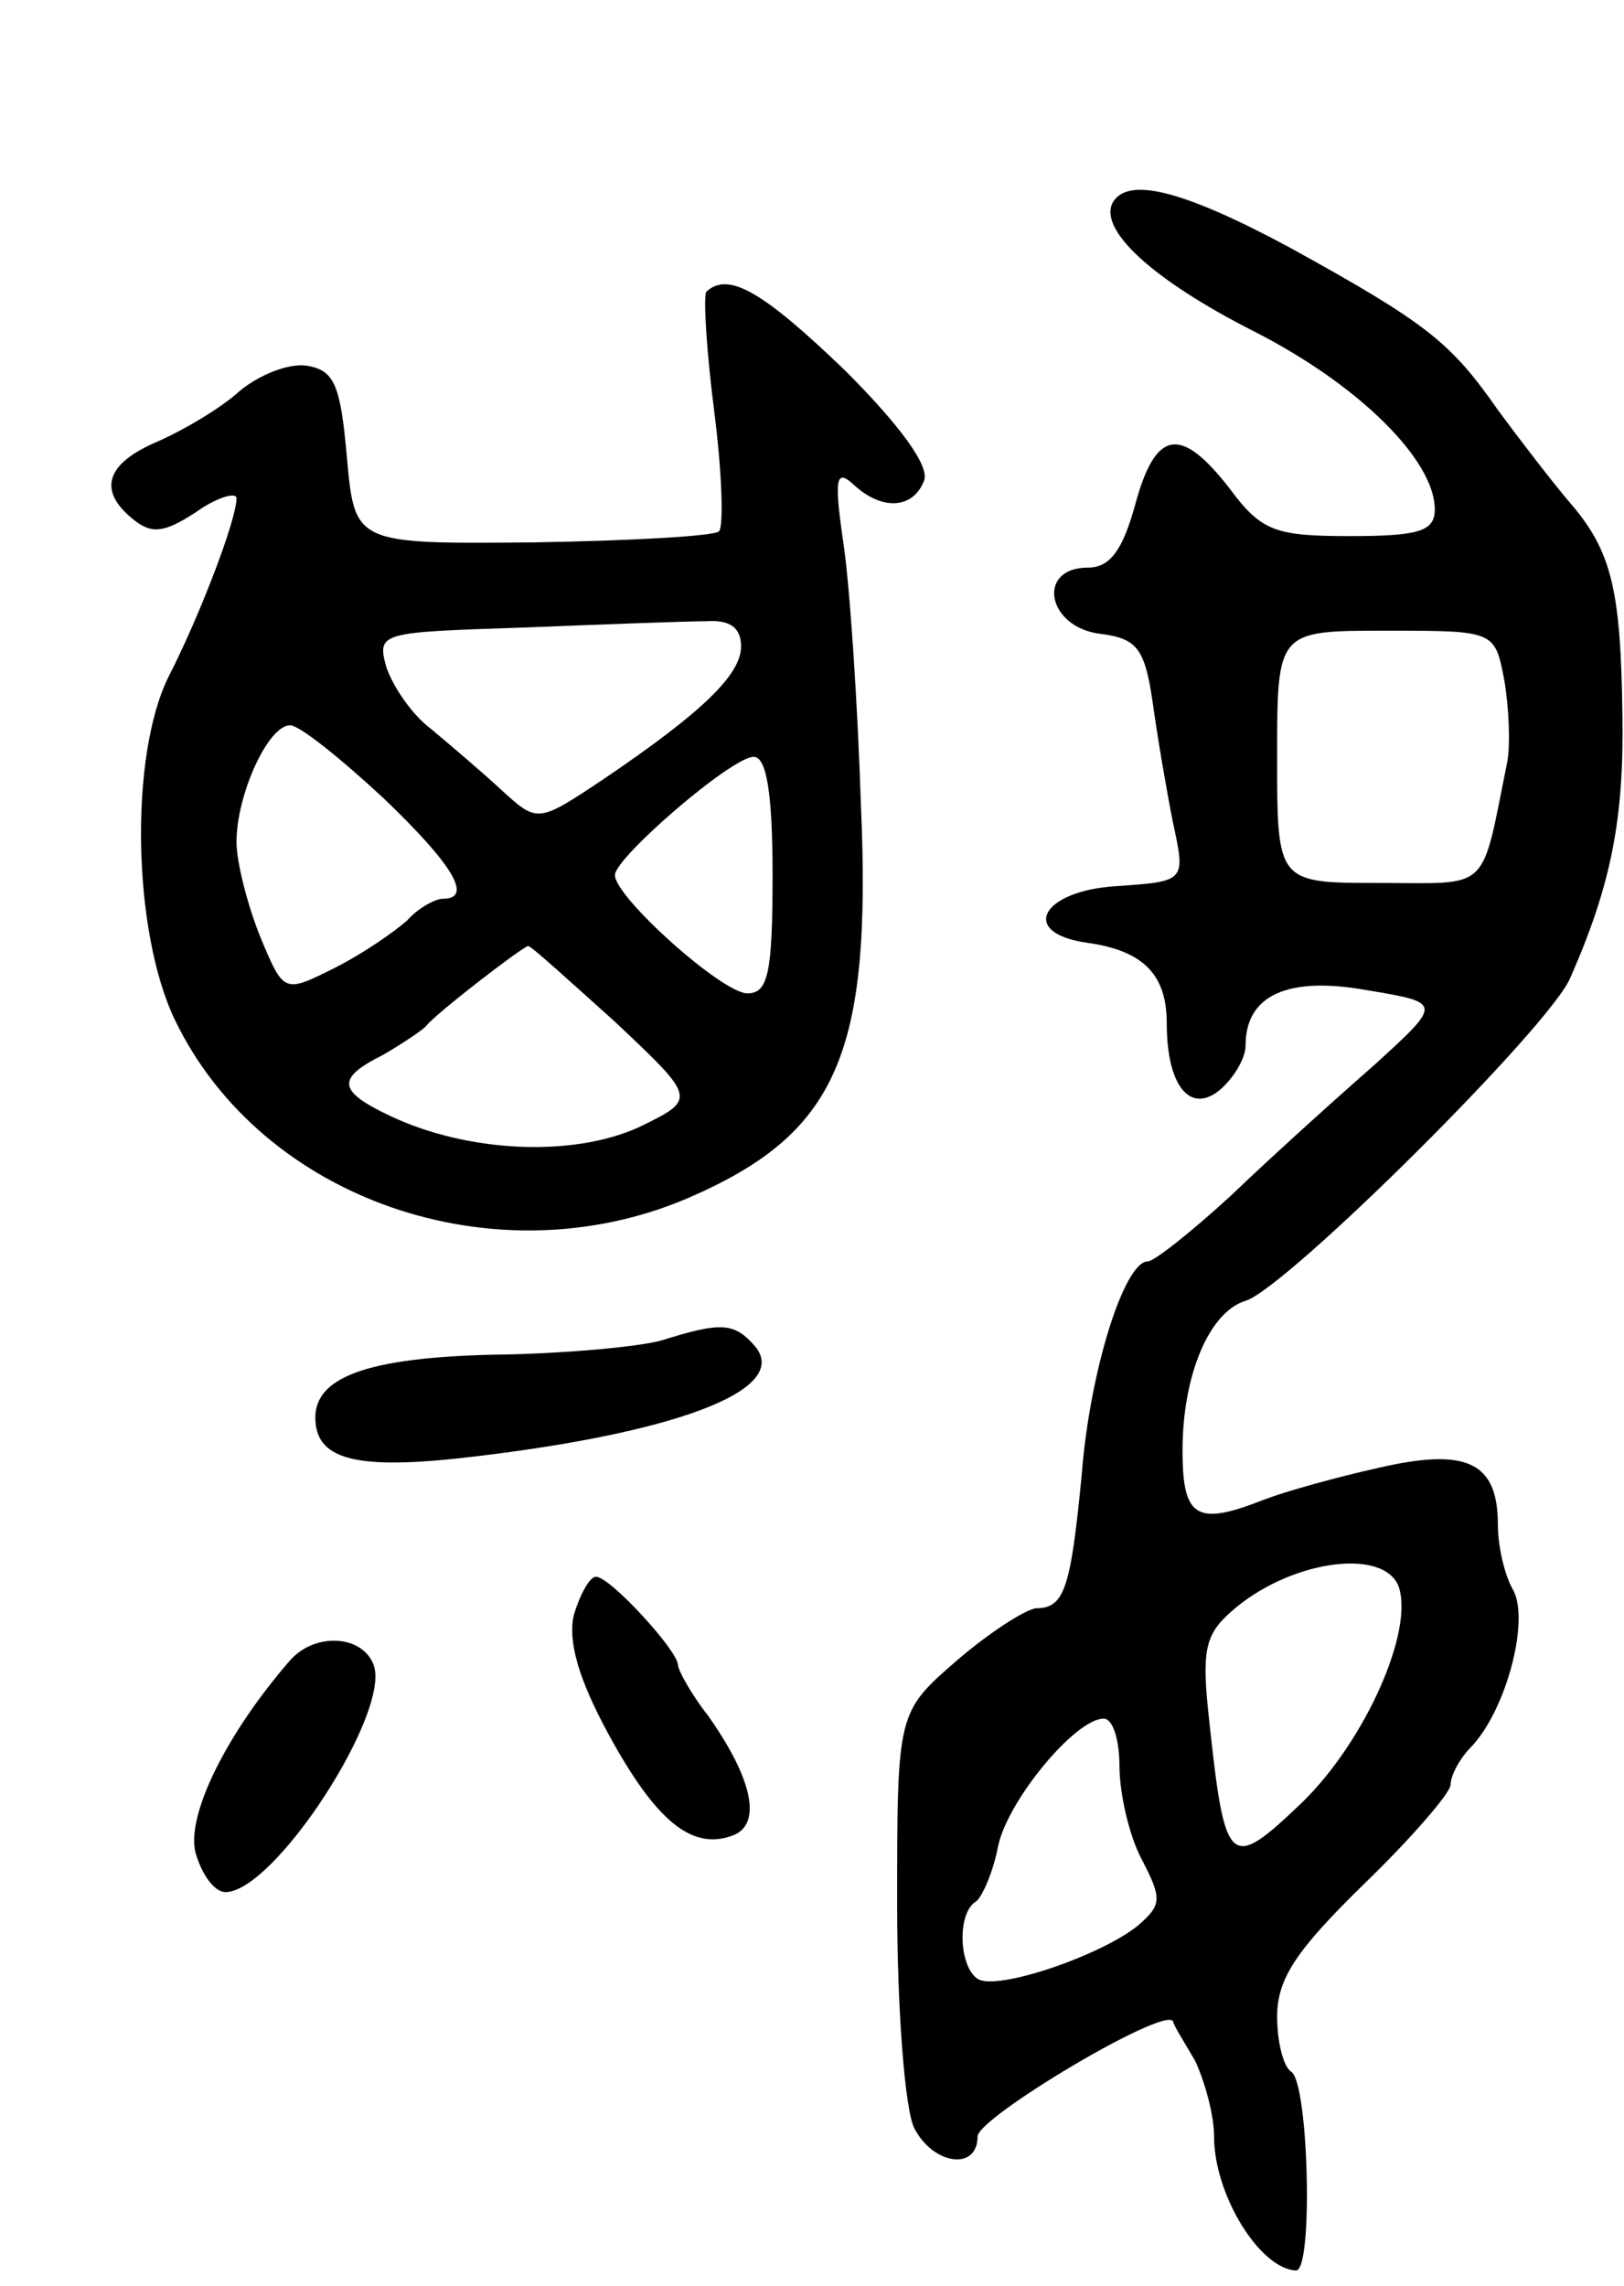 <svg version="1.0" xmlns="http://www.w3.org/2000/svg"
 width="103pt" height="145pt" viewBox="0 0 103 145"
 preserveAspectRatio="xMidYMid meet">
<g transform="translate(0,145) scale(0.1,-0.1)"
fill="#000000" stroke="none">
<path d="M706 1322 c-10 -17 24 -49 89 -82 67 -34 115 -82 115 -113 0 -14 -10
-17 -54 -17 -47 0 -56 3 -76 30 -31 40 -47 38 -60 -10 -8 -29 -16 -40 -30 -40
-33 0 -26 -38 8 -42 23 -3 28 -9 33 -43 3 -22 9 -57 13 -77 8 -37 8 -37 -36
-40 -48 -3 -62 -30 -18 -36 35 -5 50 -20 50 -51 0 -40 15 -58 34 -42 9 8 16
20 16 28 0 32 27 44 77 35 48 -8 48 -8 4 -48 -24 -21 -65 -58 -90 -82 -25 -23
-49 -42 -53 -42 -15 0 -37 -70 -42 -136 -7 -72 -11 -84 -29 -84 -7 -1 -29 -15
-50 -33 -38 -33 -38 -33 -38 -155 0 -67 5 -131 11 -142 12 -23 40 -27 40 -5 0
12 119 83 124 73 0 -2 7 -13 14 -25 6 -13 12 -34 12 -48 0 -37 29 -84 52 -85
11 0 8 119 -3 126 -5 3 -9 19 -9 35 0 24 12 42 55 84 30 29 55 58 55 63 0 6 6
17 13 24 22 23 37 79 27 99 -6 10 -10 29 -10 42 0 40 -20 49 -76 36 -27 -6
-59 -15 -72 -20 -43 -17 -52 -12 -52 31 0 48 17 88 40 95 26 8 194 175 206
205 26 59 34 101 33 166 -1 81 -7 105 -34 136 -11 13 -31 39 -45 58 -30 43
-45 55 -132 103 -67 36 -102 45 -112 29z m248 -303 c3 -17 4 -41 2 -52 -17
-84 -10 -77 -81 -77 -65 0 -65 0 -65 80 0 80 0 80 69 80 69 0 69 0 75 -31z
m-67 -575 c10 -28 -21 -98 -61 -137 -46 -44 -49 -42 -59 51 -5 45 -3 55 14 70
36 32 96 41 106 16z m-177 -114 c0 -17 6 -44 14 -59 13 -25 13 -29 -2 -42 -23
-19 -90 -42 -102 -34 -12 8 -13 42 -1 49 4 3 11 19 14 35 6 29 49 81 67 81 6
0 10 -14 10 -30z"/>
<path d="M448 1265 c-2 -3 0 -37 5 -76 5 -39 6 -73 3 -76 -3 -3 -56 -6 -118
-7 -113 -1 -113 -1 -118 54 -4 46 -8 55 -25 58 -12 2 -31 -6 -43 -16 -12 -11
-36 -25 -52 -32 -33 -14 -38 -31 -16 -49 12 -10 20 -9 40 4 14 10 26 13 26 9
0 -14 -24 -76 -43 -113 -25 -50 -23 -162 4 -218 55 -114 203 -165 325 -113 95
41 117 91 110 250 -2 63 -7 138 -11 165 -6 41 -5 48 6 38 18 -17 38 -16 45 2
4 9 -15 35 -50 70 -52 50 -74 63 -88 50z m22 -225 c0 -18 -25 -42 -87 -84 -42
-28 -42 -28 -65 -7 -13 12 -33 29 -45 39 -12 9 -24 27 -28 39 -6 22 -4 22 87
25 51 2 103 4 116 4 15 1 22 -4 22 -16z m-227 -96 c45 -43 57 -64 38 -64 -5 0
-16 -6 -23 -14 -8 -7 -28 -21 -46 -30 -32 -16 -32 -16 -47 20 -8 20 -15 47
-15 60 0 30 20 74 34 74 6 0 32 -21 59 -46z m247 -49 c0 -63 -3 -75 -16 -75
-16 0 -84 61 -84 75 0 11 74 75 88 75 8 0 12 -22 12 -75z m-100 -93 c52 -49
52 -49 15 -67 -42 -19 -108 -16 -157 7 -34 16 -35 24 -5 39 12 7 24 15 27 18
6 8 62 51 65 51 2 0 26 -22 55 -48z"/>
<path d="M420 600 c-14 -4 -57 -8 -97 -9 -86 -1 -123 -13 -123 -40 0 -26 24
-33 90 -26 136 15 212 43 189 71 -13 15 -21 16 -59 4z"/>
<path d="M364 426 c-4 -17 3 -41 22 -76 30 -55 53 -74 79 -64 18 7 13 35 -16
76 -11 14 -19 29 -19 32 0 9 -43 56 -52 56 -4 0 -10 -11 -14 -24z"/>
<path d="M184 397 c-40 -46 -66 -98 -60 -122 4 -14 12 -25 19 -25 31 0 105
114 94 144 -7 19 -37 21 -53 3z"/>
</g>
</svg>
